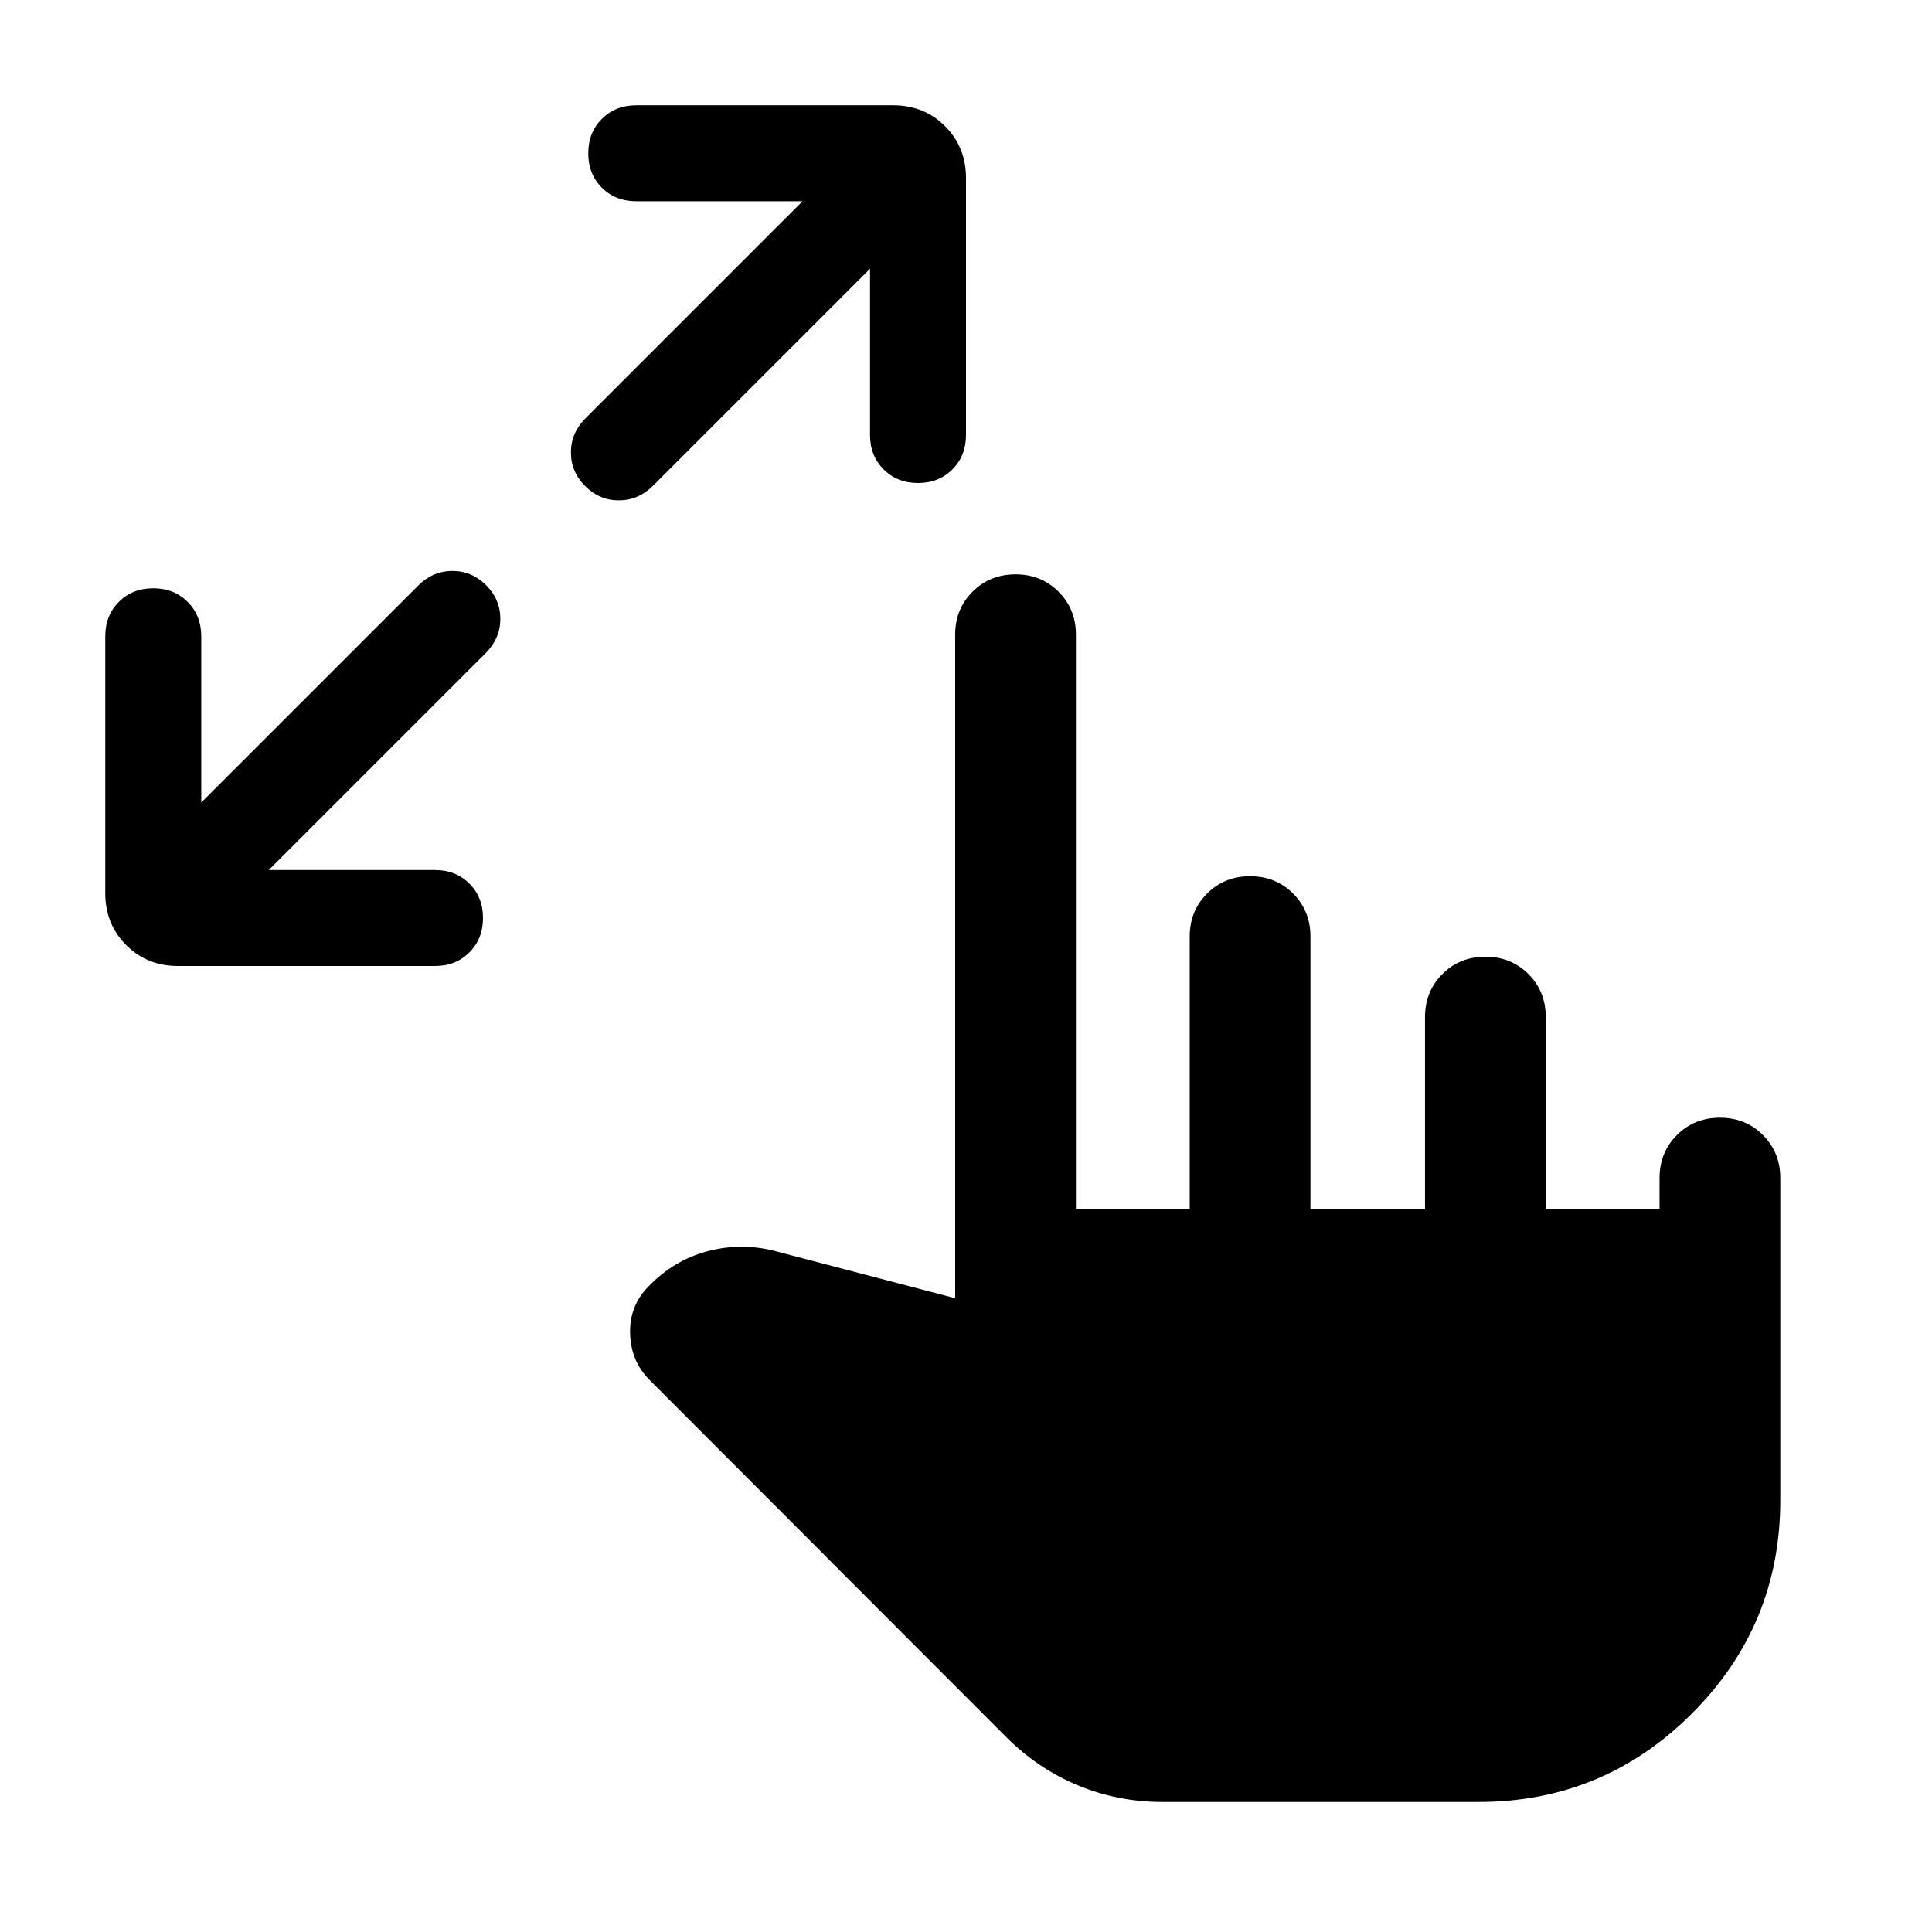 <svg xmlns="http://www.w3.org/2000/svg" height="24" viewBox="0 -960 960 960" width="24"><path d="M133.538-527.691h82.616q10.333 0 17.09 6.751Q240-514.189 240-503.864q0 10.326-6.756 17.095-6.757 6.769-17.09 6.769H88.462q-15.365 0-25.76-10.394-10.393-10.394-10.393-25.76v-127.692q0-10.333 6.75-17.089 6.752-6.756 17.077-6.756 10.326 0 17.095 6.756Q100-654.179 100-643.846v82.617L208.001-669.23q7.216-7.077 16.839-7.077 9.622 0 16.699 7.077 7.076 7.077 7.076 16.699 0 9.622-7.076 16.839L133.538-527.691Zm298.771-298.771L324.308-718.461q-7.217 7.076-16.839 7.076t-16.699-7.076q-7.077-7.077-7.077-16.699 0-9.623 7.077-16.839L398.771-860h-82.617q-10.333 0-17.089-6.751-6.756-6.751-6.756-17.077 0-10.325 6.756-17.094 6.756-6.769 17.089-6.769h127.692q15.366 0 25.76 10.394Q480-886.903 480-871.538v127.692q0 10.333-6.751 17.09Q466.498-720 456.172-720q-10.325 0-17.094-6.756-6.769-6.757-6.769-17.09v-82.616ZM577.614-64.617q-22.077 0-41.961-8.23-19.884-8.232-35.731-24.078L322.384-274.694q-8.885-9.077-9.288-22.692-.404-13.615 9.057-23.307l1.846-1.846q12.538-12.154 29.038-16.115 16.5-3.962 32.884.5l88.694 23.231v-329.693q0-12.749 8.629-21.374 8.628-8.625 21.384-8.625 12.755 0 21.37 8.625 8.616 8.625 8.616 21.374v285.385h56.539v-135.385q0-12.75 8.629-21.375t21.384-8.625q12.755 0 21.371 8.625 8.615 8.625 8.615 21.375v135.385h56.924v-95.385q0-12.75 8.629-21.375 8.628-8.625 21.384-8.625 12.755 0 21.37 8.625 8.616 8.625 8.616 21.375v95.385h56.539v-15.385q0-12.75 8.629-21.375t21.384-8.625q12.755 0 21.371 8.625 8.615 8.625 8.615 21.375v160q0 62.153-43.923 106.076-43.923 43.923-106.001 43.923H577.614Z"/></svg>